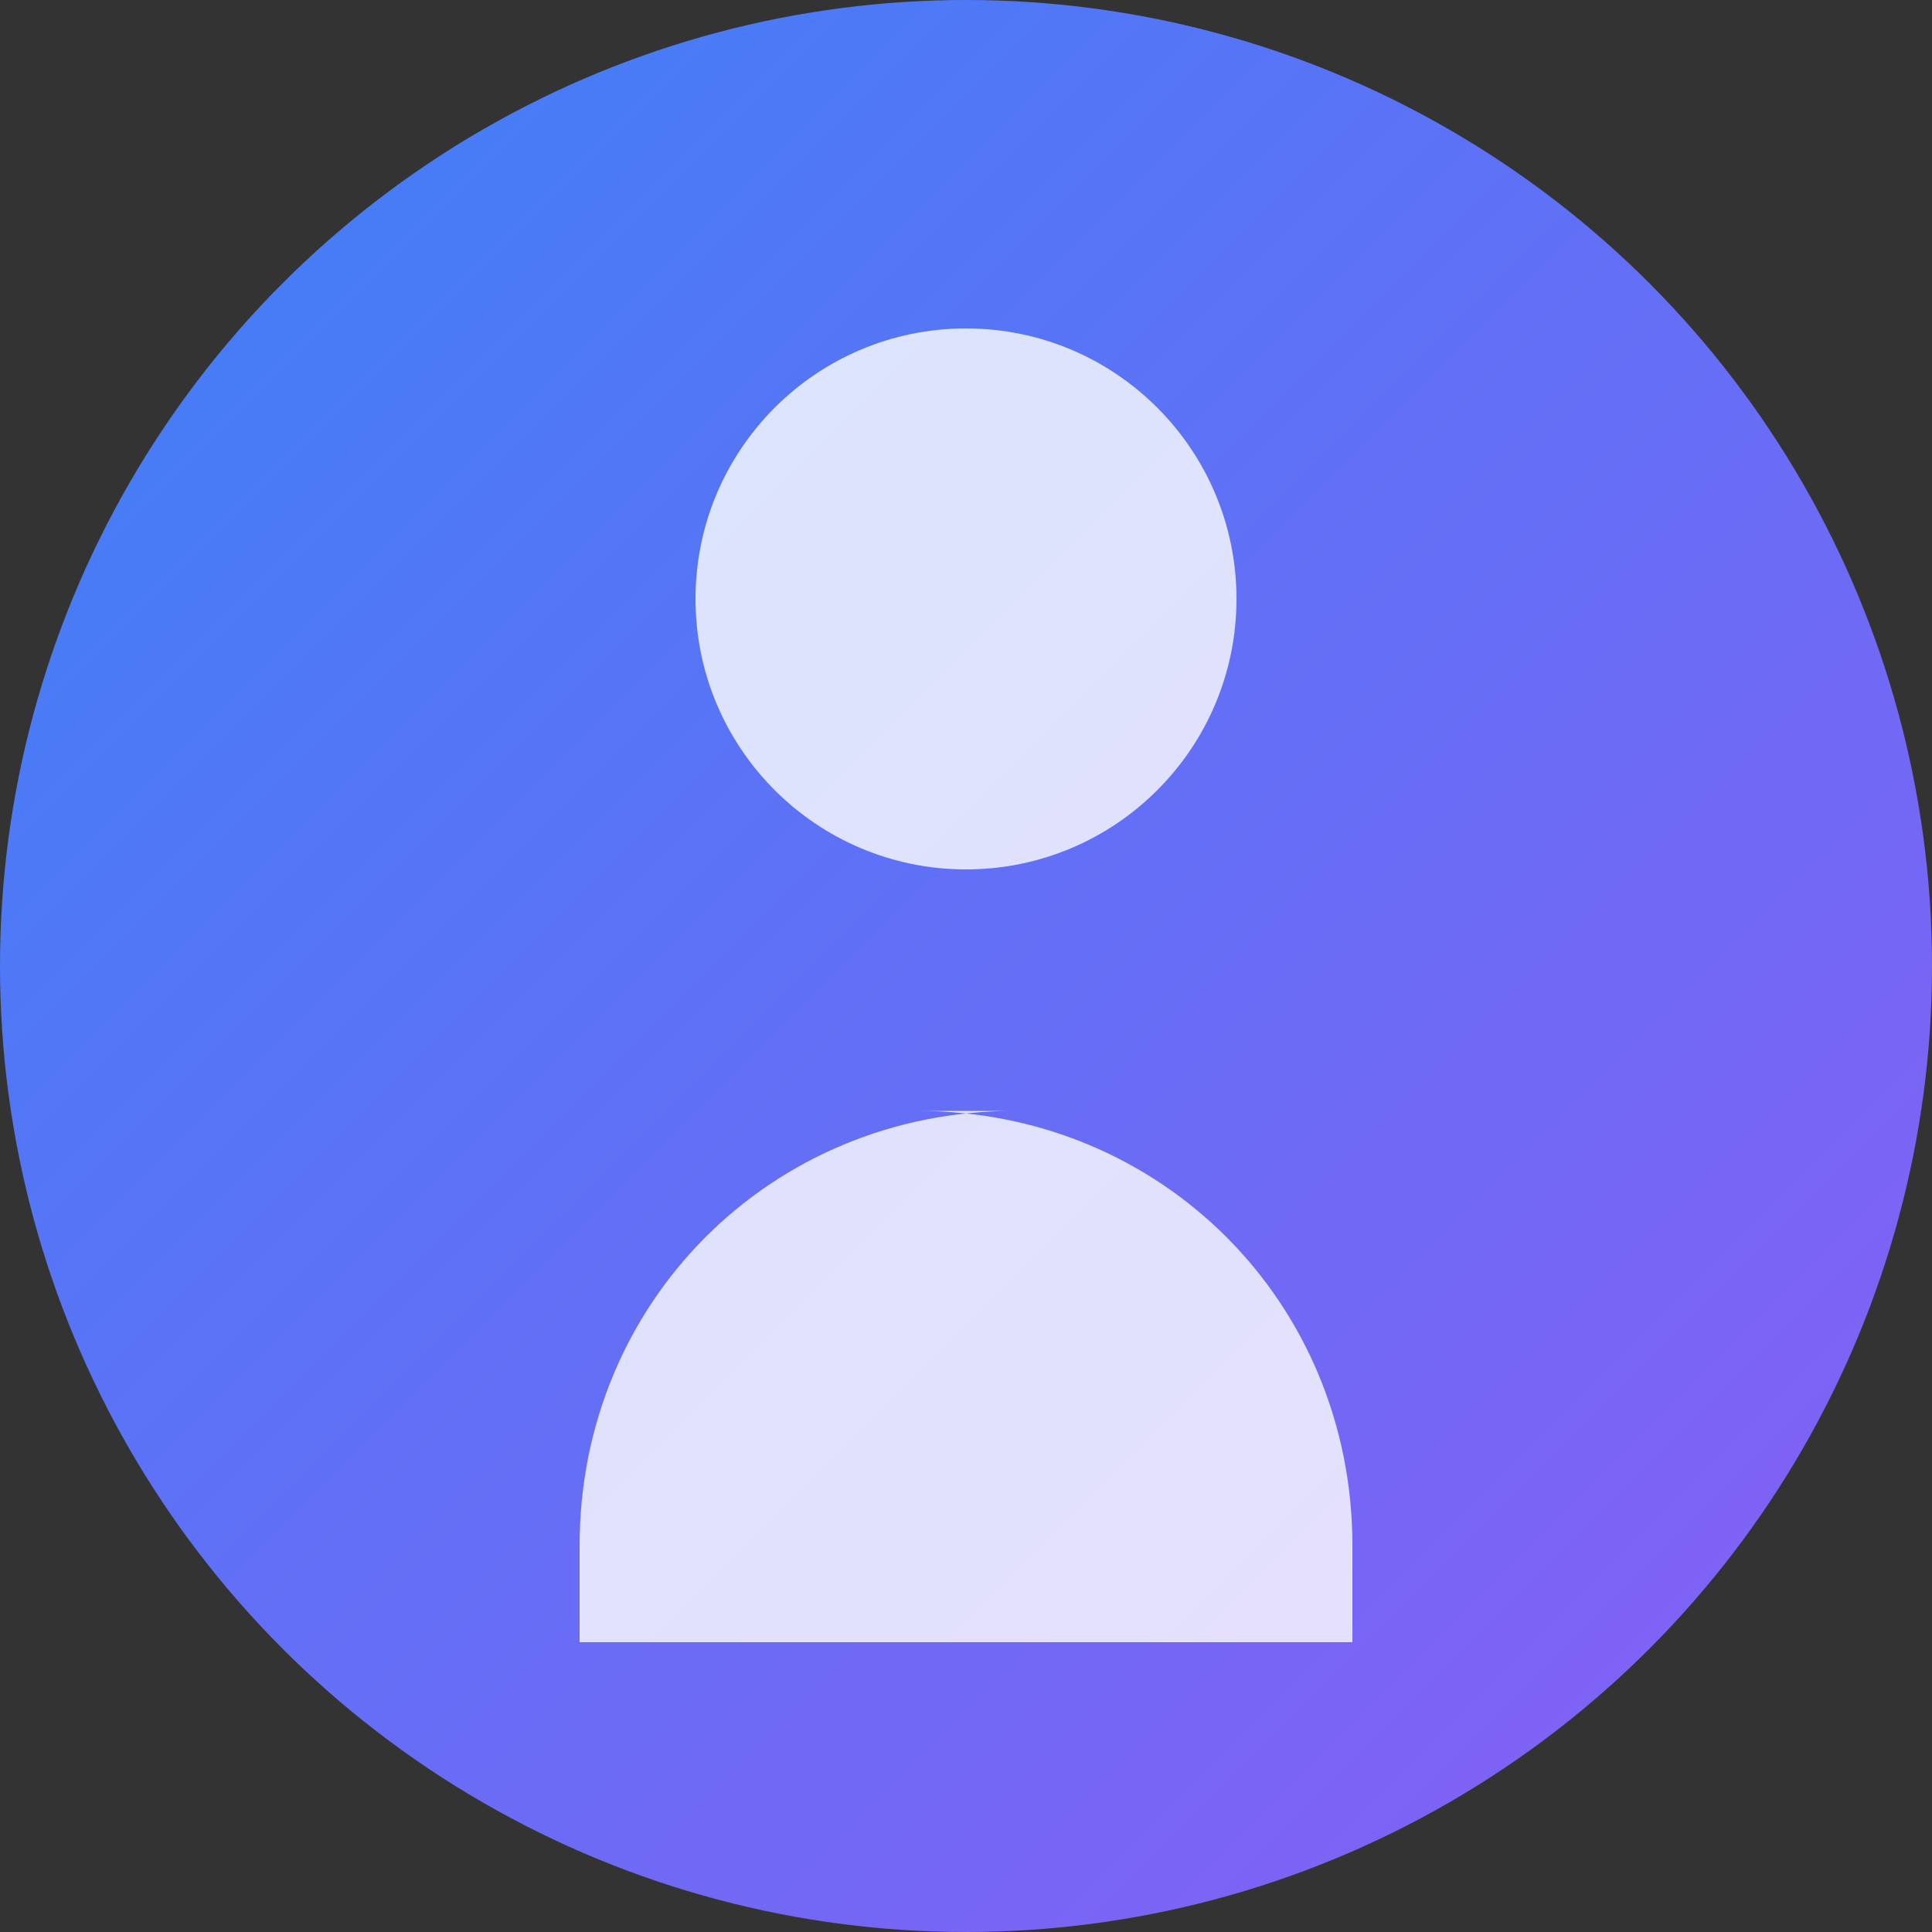 <?xml version="1.0" encoding="UTF-8"?>
<svg width="400" height="400" viewBox="0 0 400 400" fill="none" xmlns="http://www.w3.org/2000/svg">
  <rect x="0" y="0" width="400" height="400" fill="#333333" stroke="none"/>
  <!-- Background Circle -->
  <circle cx="200" cy="200" r="200" fill="url(#gradient)"/>

  <!-- User Icon -->
  <path d="M200 180C230.928 180 256 154.928 256 124C256 93.072 230.928 68 200 68C169.072 68 144 93.072 144 124C144 154.928 169.072 180 200 180Z" fill="white" opacity="0.8"/>
  <path d="M120 320C120 269.609 159.609 230 210 230H190C240.391 230 280 269.609 280 320V340H120V320Z" fill="white" opacity="0.8"/>

  <!-- Gradient Definition -->
  <defs>
    <linearGradient id="gradient" x1="0%" y1="0%" x2="100%" y2="100%">
      <stop offset="0%" style="stop-color:#3b82f6;stop-opacity:1" />
      <stop offset="100%" style="stop-color:#8b5cf6;stop-opacity:1" />
    </linearGradient>
  </defs>
</svg>
